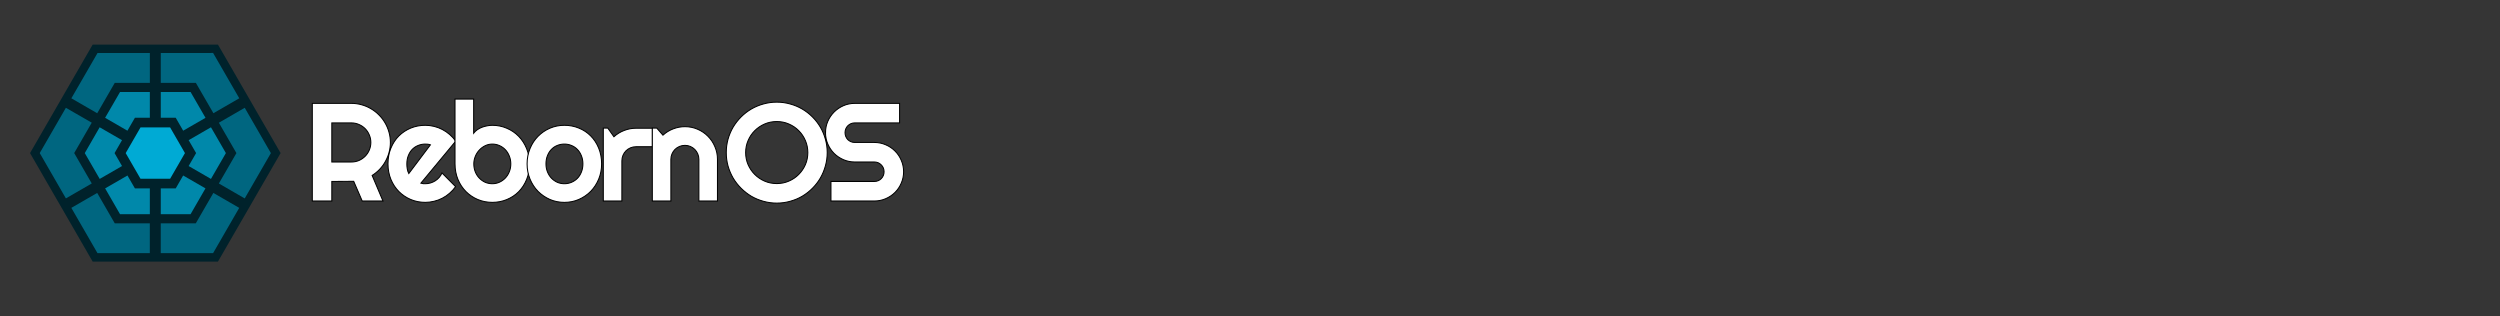 <?xml version="1.0" encoding="UTF-8" standalone="no"?>
<svg
   xmlns:dc="http://purl.org/dc/elements/1.1/"
   xmlns:cc="http://creativecommons.org/ns#"
   xmlns:rdf="http://www.w3.org/1999/02/22-rdf-syntax-ns#"
   xmlns:svg="http://www.w3.org/2000/svg"
   xmlns="http://www.w3.org/2000/svg"
   xmlns:sodipodi="http://sodipodi.sourceforge.net/DTD/sodipodi-0.dtd"
   xmlns:inkscape="http://www.inkscape.org/namespaces/inkscape"
   width="660"
   height="83.442"
   viewBox="0 0 174.586 22.073"
   version="1.1"
   id="svg10"
   sodipodi:docname="top_bar.svg"
   inkscape:version="1.0.2 (e86c870879, 2021-01-15)">
  <defs
     id="defs14" />
  <sodipodi:namedview
     pagecolor="#ffffff"
     bordercolor="#666666"
     borderopacity="1"
     objecttolerance="10"
     gridtolerance="10"
     guidetolerance="10"
     inkscape:pageopacity="0"
     inkscape:pageshadow="2"
     inkscape:window-width="1920"
     inkscape:window-height="1004"
     id="namedview12"
     showgrid="false"
     inkscape:zoom="5.6568544"
     inkscape:cx="81.125518"
     inkscape:cy="34.310993"
     inkscape:window-x="0"
     inkscape:window-y="0"
     inkscape:window-maximized="1"
     inkscape:current-layer="svg10"
     fit-margin-top="0"
     fit-margin-left="0"
     fit-margin-right="0"
     fit-margin-bottom="0"
     inkscape:document-rotation="0"
     inkscape:snap-nodes="true" />
  <rect
     style="fill:#353535;fill-opacity:1;stroke:none;stroke-width:1.108;stroke-linecap:round;stroke-linejoin:bevel"
     id="rect838"
     width="184.114"
     height="29.144"
     x="-3.866"
     y="-3.881" />
  <g
     id="g859"
     transform="translate(-3.174)">
    <path
       d="M 18.393,18.268 H 9.643 L 5.269,10.691 9.644,3.114 h 8.749 l 4.375,7.577 z"
       fill="#00222b"
       stroke="#aaeeff"
       stroke-opacity="0"
       id="path2"
       style="stroke-width:0.116" />
    <path
       d="M 9.983,3.702 8.155,6.865 9.961,7.908 11.187,5.786 h 2.45 V 3.701 Z m 4.417,0 v 2.085 h 2.45 l 1.226,2.12 1.806,-1.043 -1.827,-3.165 z m 5.863,3.826 -1.806,1.043 1.225,2.121 -1.226,2.123 1.806,1.043 1.827,-3.165 z m -12.49,0 -1.826,3.162 1.827,3.165 1.806,-1.043 -1.226,-2.123 1.225,-2.121 z m 2.187,5.946 -1.806,1.043 1.826,3.163 h 3.654 v -2.085 h -2.449 z m 8.112,0 -1.225,2.121 h -2.448 v 2.085 h 3.654 l 1.826,-3.163 z"
       fill="#006680"
       id="path4"
       style="stroke-width:0.116" />
    <path
       d="M 11.555,6.424 10.512,8.227 12.071,9.128 12.593,8.224 h 1.043 V 6.423 Z m 2.845,0 v 1.8 h 1.043 L 15.965,9.128 17.524,8.228 16.481,6.424 Z m -4.269,2.465 -1.039,1.802 1.043,1.804 1.559,-0.9 -0.522,-0.904 0.521,-0.902 z m 7.774,0 -1.559,0.9 0.521,0.902 -0.522,0.904 1.559,0.9 1.043,-1.804 z m -5.832,3.367 -1.559,0.9 1.04,1.802 h 2.082 V 13.158 H 12.594 Z m 3.89,0 -0.521,0.902 h -1.043 v 1.8 h 2.082 l 1.04,-1.802 z"
       fill="#0088aa"
       id="path6"
       style="stroke-width:0.116" />
    <path
       d="M 15.053,12.483 H 12.984 L 11.949,10.691 12.984,8.899 h 2.069 l 1.035,1.792 z"
       fill="#00aad4"
       id="path8"
       style="stroke-width:0.116" />
    <g
       id="g1112"
       transform="matrix(0.072,0,0,0.072,11.945,5.166)"
       style="fill:#ffffff;fill-opacity:1;stroke:#000000;stroke-opacity:1">
      <path
         d="m 200.011,47.467 v 37.908 h 18.953 q 3.897,0 7.331,-1.453 3.435,-1.52 6.001,-4.095 2.575,-2.575 4.029,-6.001 1.52,-3.501 1.52,-7.397 0,-3.897 -1.52,-7.331 -1.453,-3.501 -4.029,-6.076 -2.575,-2.575 -6.001,-4.029 -3.435,-1.52 -7.331,-1.52 z m 0,75.753 H 181.058 V 28.504 h 37.908 q 5.218,0 10.039,1.387 4.821,1.32 8.982,3.831 4.227,2.443 7.661,5.944 3.501,3.435 5.944,7.661 2.5,4.227 3.831,9.048 1.387,4.821 1.387,10.039 0,4.887 -1.255,9.502 -1.2,4.623 -3.501,8.783 -2.245,4.161 -5.548,7.661 -3.303,3.501 -7.397,6.076 l 10.502,24.766 H 229.467 l -8.255,-19.086 -21.2,0.132 z m 86.366,-17.305 q 1.057,0.33 2.113,0.462 1.057,0.066 2.113,0.066 2.64,0 5.085,-0.726 2.443,-0.726 4.557,-2.047 2.18,-1.387 3.831,-3.303 1.717,-1.98 2.773,-4.359 l 13.208,13.274 q -2.5,3.567 -5.801,6.406 -3.237,2.84 -7.066,4.821 -3.765,1.98 -8.001,2.97 -4.161,1.057 -8.585,1.057 -7.463,0 -14.067,-2.773 -6.538,-2.773 -11.502,-7.727 -4.887,-4.953 -7.727,-11.756 -2.84,-6.868 -2.84,-15.058 0,-8.387 2.84,-15.323 2.84,-6.934 7.727,-11.822 4.953,-4.887 11.502,-7.595 6.604,-2.707 14.067,-2.707 4.425,0 8.651,1.057 4.227,1.057 8.001,3.038 3.831,1.98 7.131,4.887 3.303,2.84 5.801,6.406 z m 9.246,-37.182 q -1.255,-0.462 -2.5,-0.594 -1.2,-0.132 -2.5,-0.132 -3.699,0 -7.001,1.387 -3.237,1.32 -5.681,3.831 -2.377,2.5 -3.765,6.076 -1.387,3.501 -1.387,7.925 0,1 0.066,2.245 0.132,1.255 0.33,2.575 0.264,1.255 0.594,2.443 0.33,1.2 0.858,2.113 z"
         id="path12"
         style="fill:#ffffff;fill-opacity:1;stroke:#000000;stroke-width:1;stroke-opacity:1" />
      <path
         d="m 391.762,87.225 q 0,8.321 -2.84,15.19 -2.84,6.868 -7.727,11.822 -4.887,4.887 -11.502,7.595 -6.538,2.707 -14.067,2.707 -7.463,0 -14.067,-2.773 -6.538,-2.773 -11.502,-7.727 -4.887,-4.953 -7.727,-11.756 -2.84,-6.868 -2.84,-15.058 v -62.873 h 18.096 v 33.021 q 1.453,-1.85 3.501,-3.303 2.113,-1.453 4.501,-2.377 2.443,-0.924 5.019,-1.387 2.575,-0.528 5.019,-0.528 7.529,0 14.067,2.84 6.604,2.773 11.502,7.793 4.887,5.019 7.727,11.888 2.84,6.801 2.84,14.925 z m -18.163,0 q 0,-4.095 -1.453,-7.595 -1.387,-3.567 -3.831,-6.141 -2.443,-2.575 -5.746,-4.029 -3.237,-1.453 -6.934,-1.453 -3.699,0 -7.001,1.65 -3.237,1.585 -5.681,4.293 -2.443,2.64 -3.831,6.141 -1.387,3.435 -1.387,7.131 0,4.095 1.387,7.595 1.387,3.501 3.831,6.076 2.443,2.575 5.681,4.095 3.303,1.453 7.001,1.453 3.699,0 6.934,-1.453 3.303,-1.52 5.746,-4.095 2.443,-2.575 3.831,-6.076 1.453,-3.501 1.453,-7.595 z"
         id="path14"
         style="fill:#ffffff;fill-opacity:1;stroke:#000000;stroke-width:1;stroke-opacity:1" />
      <path
         d="m 461.683,87.225 q 0,7.925 -2.84,14.802 -2.84,6.801 -7.727,11.822 -4.887,4.953 -11.502,7.859 -6.538,2.84 -14.067,2.84 -7.463,0 -14.067,-2.84 -6.538,-2.905 -11.502,-7.859 -4.887,-5.019 -7.727,-11.822 -2.84,-6.868 -2.84,-14.802 0,-8.057 2.84,-14.925 2.84,-6.868 7.727,-11.822 4.953,-5.019 11.502,-7.859 6.604,-2.84 14.067,-2.84 7.529,0 14.067,2.707 6.604,2.64 11.502,7.595 4.887,4.887 7.727,11.822 2.84,6.868 2.84,15.323 z m -18.163,0 q 0,-4.359 -1.453,-7.859 -1.387,-3.567 -3.831,-6.076 -2.443,-2.575 -5.746,-3.897 -3.237,-1.387 -6.934,-1.387 -3.699,0 -7.001,1.387 -3.237,1.32 -5.681,3.897 -2.377,2.5 -3.765,6.076 -1.387,3.501 -1.387,7.859 0,4.095 1.387,7.595 1.387,3.501 3.765,6.076 2.443,2.575 5.681,4.095 3.303,1.453 7.001,1.453 3.699,0 6.934,-1.387 3.303,-1.387 5.746,-3.897 2.443,-2.5 3.831,-6.076 1.453,-3.567 1.453,-7.859 z m 37.826,35.993 H 463.317 V 52.486 h 4.359 l 5.944,8.387 q 4.359,-3.963 9.907,-6.076 5.548,-2.18 11.502,-2.18 h 15.917 v 17.963 h -15.917 q -2.84,0 -5.351,1.057 -2.5,1.057 -4.359,2.905 -1.85,1.85 -2.905,4.359 -1.057,2.5 -1.057,5.351 z"
         id="path16"
         style="fill:#ffffff;fill-opacity:1;stroke:#000000;stroke-width:1;stroke-opacity:1" />
      <path
         d="M 528.888,123.218 H 510.858 V 52.486 h 4.359 l 5.944,6.868 c 2.906,-2.642 6.186,-4.667 9.842,-6.076 3.699,-1.454 7.551,-2.18 11.558,-2.18 4.314,0 8.387,0.833 12.218,2.5 3.831,1.629 7.177,3.896 10.039,6.801 2.862,2.862 5.107,6.23 6.736,10.105 1.667,3.831 2.5,7.925 2.5,12.284 V 123.195 H 556.023 V 82.788 c 0,-1.849 -0.352,-3.588 -1.057,-5.218 -0.705,-1.667 -1.673,-3.12 -2.905,-4.359 -1.234,-1.234 -2.664,-2.202 -4.293,-2.905 -1.629,-0.705 -3.368,-1.057 -5.218,-1.057 -1.894,0 -3.677,0.352 -5.351,1.057 -1.667,0.705 -3.12,1.673 -4.359,2.905 -1.234,1.234 -2.202,2.686 -2.905,4.359 -0.705,1.629 -1.057,3.368 -1.057,5.218 z M 680.514,76.262 c 0,4.491 -0.594,8.827 -1.783,13.01 -1.145,4.139 -2.774,8.035 -4.887,11.69 -2.114,3.611 -4.667,6.913 -7.661,9.907 -3.001,3.001 -6.303,5.576 -9.907,7.727 -3.611,2.114 -7.507,3.743 -11.69,4.887 -4.183,1.189 -8.519,1.783 -13.01,1.783 -4.491,0 -8.827,-0.594 -13.01,-1.783 -4.139,-1.145 -8.035,-2.774 -11.69,-4.887 -3.611,-2.158 -6.913,-4.733 -9.907,-7.727 -3.001,-3.001 -5.576,-6.303 -7.727,-9.907 -2.114,-3.654 -3.765,-7.551 -4.953,-11.69 -1.145,-4.183 -1.717,-8.519 -1.717,-13.01 0,-4.491 0.572,-8.827 1.717,-13.01 1.189,-4.183 2.84,-8.079 4.953,-11.69 2.158,-3.611 4.733,-6.913 7.727,-9.907 3.001,-3.001 6.303,-5.554 9.907,-7.661 3.654,-2.114 7.551,-3.743 11.69,-4.887 4.183,-1.189 8.519,-1.783 13.01,-1.783 4.491,0 8.827,0.594 13.01,1.783 4.183,1.145 8.079,2.774 11.69,4.887 3.611,2.114 6.913,4.667 9.907,7.661 3.001,3.001 5.554,6.303 7.661,9.907 2.114,3.611 3.743,7.507 4.887,11.69 1.189,4.183 1.783,8.519 1.783,13.01 z m -18.823,0 c 0,-4.139 -0.792,-8.035 -2.377,-11.69 -1.585,-3.699 -3.742,-6.891 -6.471,-9.577 -2.686,-2.73 -5.878,-4.887 -9.577,-6.471 -3.654,-1.585 -7.551,-2.377 -11.69,-2.377 -4.183,0 -8.101,0.792 -11.756,2.377 -3.654,1.585 -6.846,3.742 -9.577,6.471 -2.73,2.686 -4.887,5.878 -6.471,9.577 -1.585,3.654 -2.377,7.551 -2.377,11.69 0,4.139 0.792,8.035 2.377,11.69 1.585,3.611 3.742,6.778 6.471,9.502 2.73,2.73 5.922,4.887 9.577,6.471 3.654,1.585 7.573,2.377 11.756,2.377 4.139,0 8.035,-0.792 11.69,-2.377 3.699,-1.585 6.891,-3.742 9.577,-6.471 2.73,-2.73 4.887,-5.897 6.471,-9.502 1.585,-3.654 2.377,-7.551 2.377,-11.69 z m 17.153,-19.351 c 0,-3.919 0.748,-7.595 2.245,-11.029 1.497,-3.434 3.522,-6.428 6.076,-8.982 2.598,-2.598 5.614,-4.645 9.048,-6.141 3.434,-1.497 7.11,-2.245 11.029,-2.245 h 43.457 v 18.953 h -43.457 c -1.32,0 -2.553,0.242 -3.699,0.726 -1.145,0.484 -2.157,1.167 -3.038,2.047 -0.837,0.837 -1.497,1.827 -1.98,2.97 -0.484,1.145 -0.726,2.378 -0.726,3.699 0,1.32 0.242,2.575 0.726,3.765 0.484,1.145 1.144,2.157 1.98,3.038 0.88,0.837 1.893,1.497 3.038,1.98 1.145,0.484 2.378,0.726 3.699,0.726 h 18.953 c 3.919,0 7.595,0.748 11.029,2.245 3.479,1.454 6.494,3.479 9.048,6.076 2.598,2.554 4.623,5.57 6.076,9.048 1.497,3.434 2.245,7.11 2.245,11.029 0,3.919 -0.748,7.595 -2.245,11.029 -1.454,3.434 -3.479,6.45 -6.076,9.048 -2.554,2.554 -5.57,4.579 -9.048,6.076 -3.434,1.497 -7.11,2.245 -11.029,2.245 H 684.125 v -18.953 h 42.069 c 1.32,0 2.553,-0.242 3.699,-0.726 1.145,-0.484 2.135,-1.144 2.97,-1.98 0.88,-0.88 1.563,-1.893 2.047,-3.037 0.484,-1.145 0.726,-2.378 0.726,-3.699 0,-1.32 -0.242,-2.553 -0.726,-3.699 -0.484,-1.145 -1.167,-2.135 -2.047,-2.97 -0.837,-0.88 -1.827,-1.563 -2.97,-2.047 -1.145,-0.484 -2.378,-0.726 -3.699,-0.726 h -18.953 c -3.919,0 -7.595,-0.748 -11.029,-2.245 -3.434,-1.497 -6.45,-3.522 -9.048,-6.076 -2.554,-2.598 -4.579,-5.614 -6.076,-9.048 -1.497,-3.479 -2.245,-7.177 -2.245,-11.095 z"
         id="path18"
         style="fill:#ffffff;fill-opacity:1;stroke:#000000;stroke-width:1;stroke-opacity:1"
         sodipodi:nodetypes="ccccccscccsccscccscccccsccsccsccsccsccsccsccsccsscccscccscccscccscsscsccsccsscccsscccscccsccscccscccssscccc" />
    </g>
  </g>
</svg>

